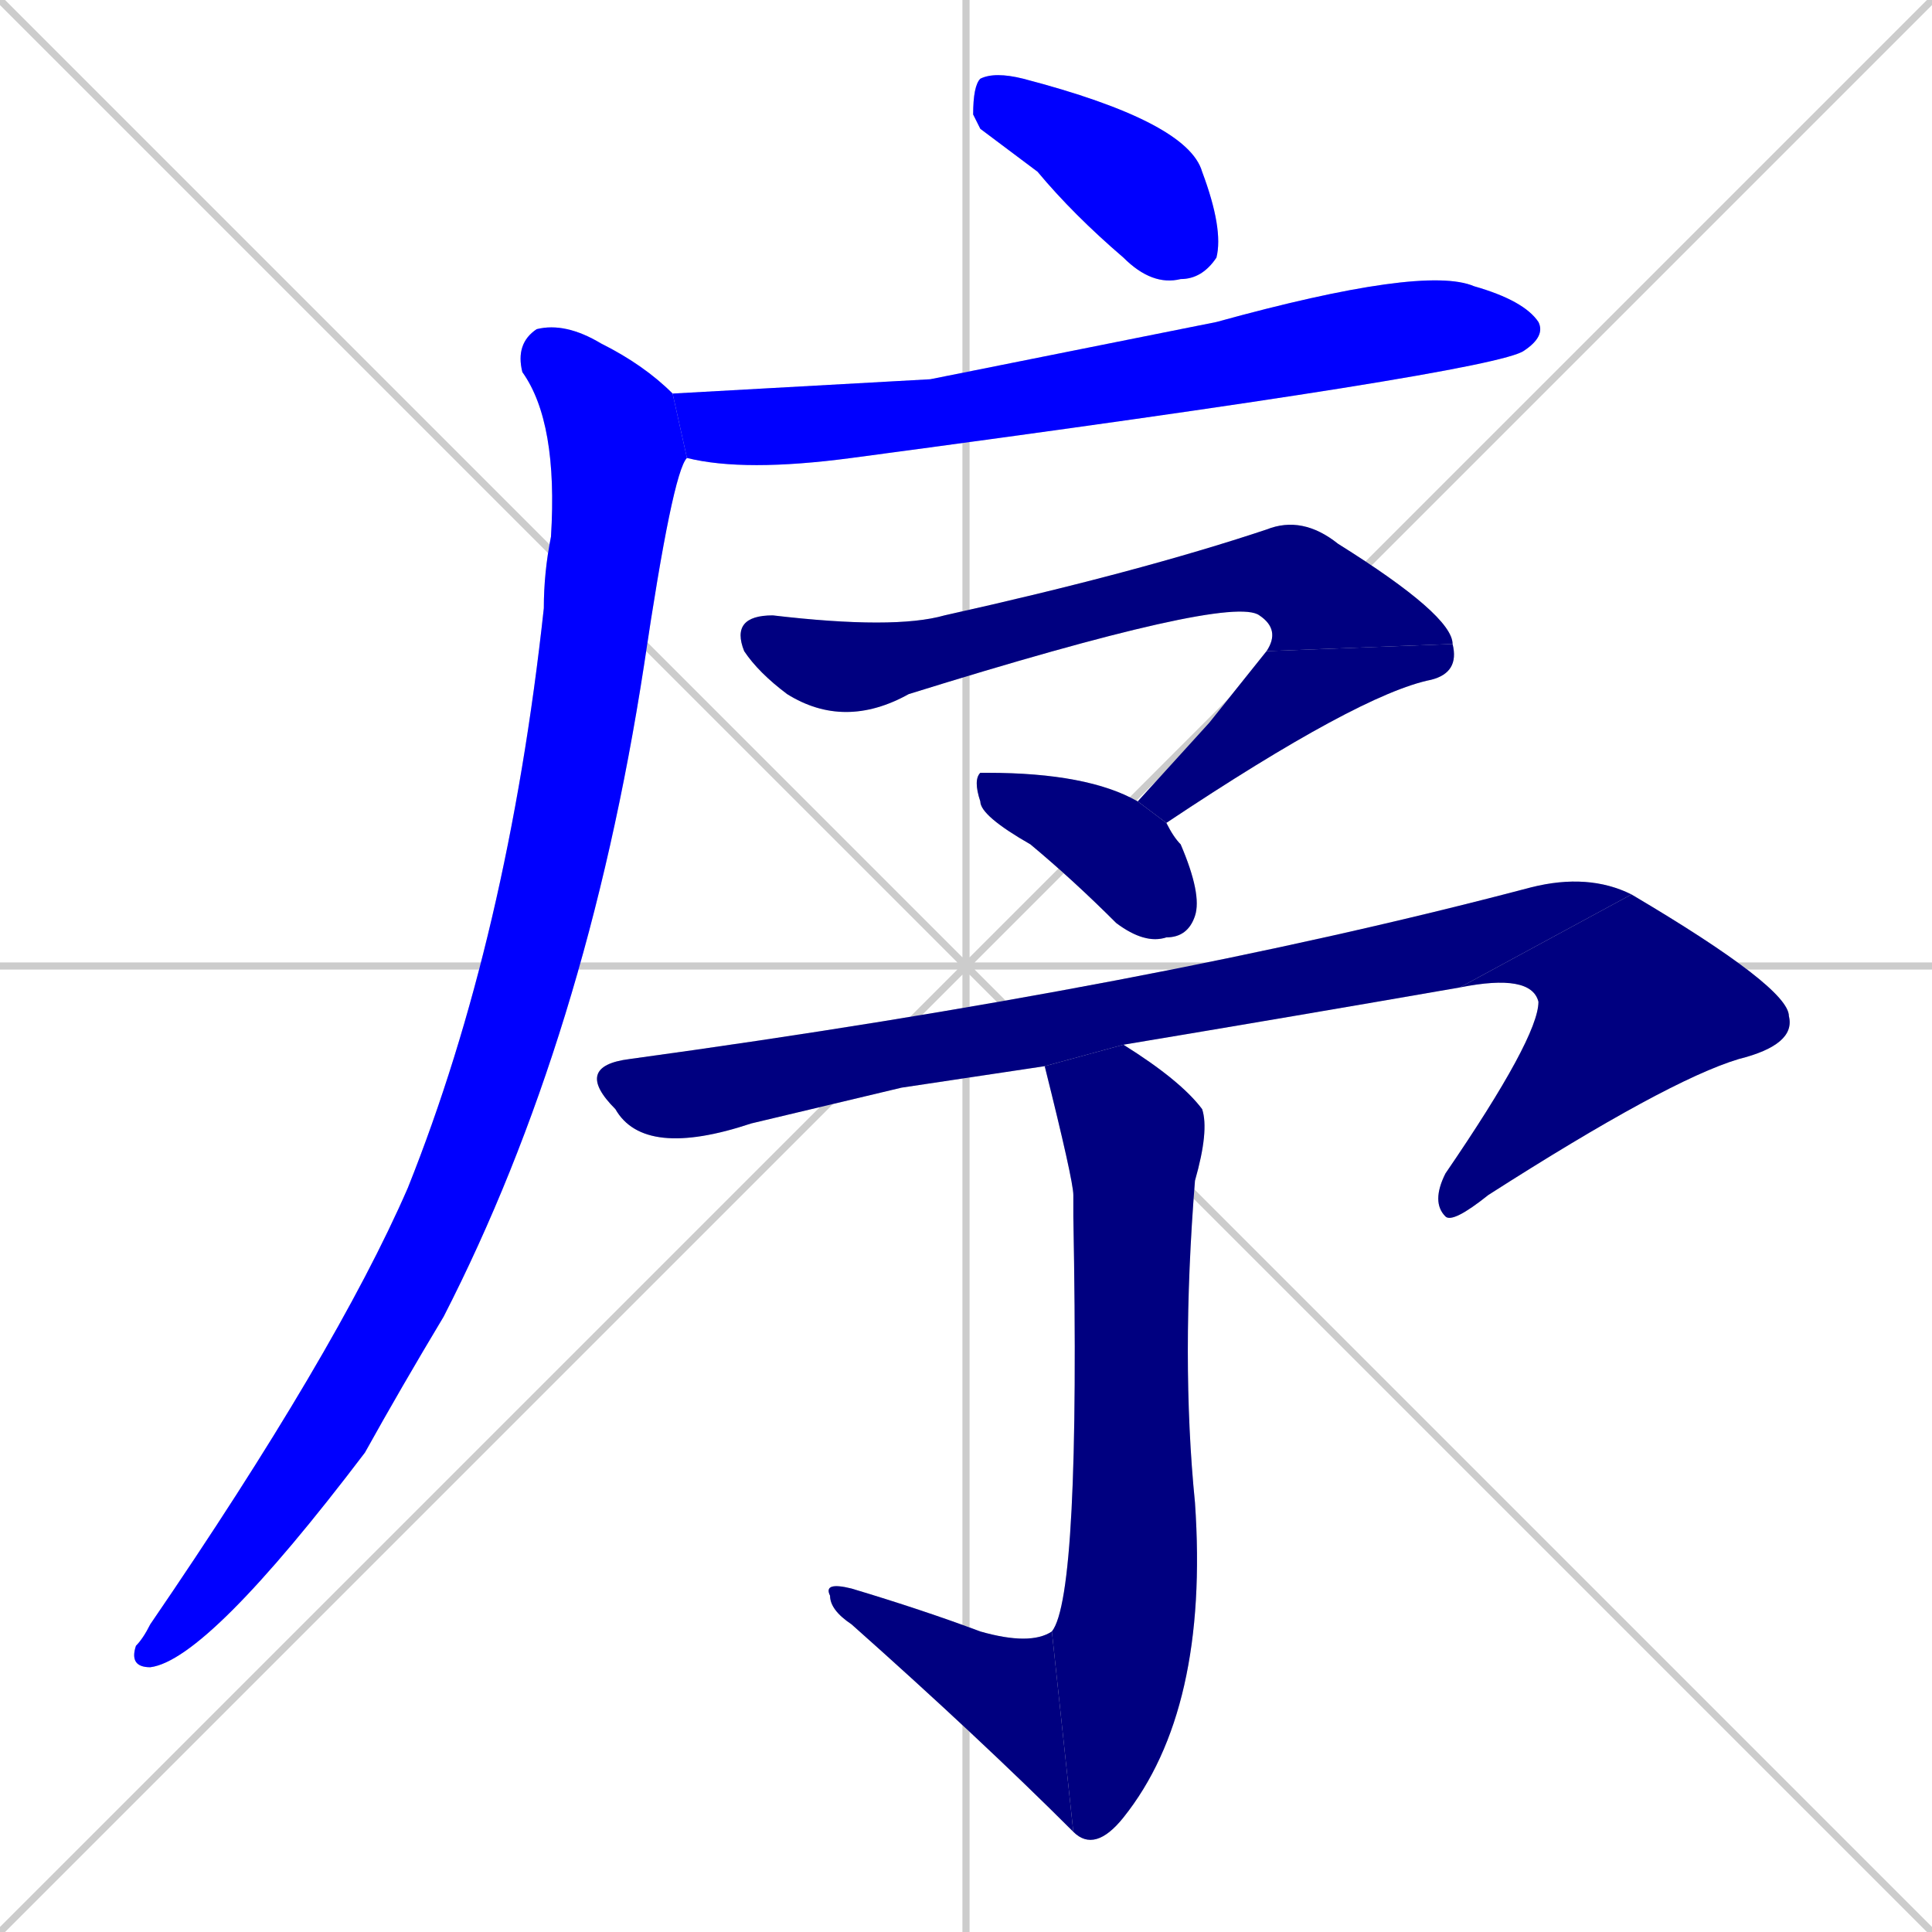 <svg xmlns="http://www.w3.org/2000/svg" xmlns:xlink="http://www.w3.org/1999/xlink" width="270" height="270"><defs><clipPath id="clip-mask-1"><rect x="136" y="10" width="35" height="30"><animate attributeName="x" from="101" to="136" dur="0.130" begin="0; animate10.end + 1" id="animate1" fill="freeze"/></rect></clipPath><clipPath id="clip-mask-2"><rect x="94" y="37" width="122" height="29"><set attributeName="x" to="-28" begin="0; animate10.end + 1" /><animate attributeName="x" from="-28" to="94" dur="0.452" begin="animate1.end + 0.5" id="animate2" fill="freeze"/></rect></clipPath><clipPath id="clip-mask-3"><rect x="18" y="45" width="78" height="188"><set attributeName="y" to="-143" begin="0; animate10.end + 1" /><animate attributeName="y" from="-143" to="45" dur="0.696" begin="animate2.end + 0.5" id="animate3" fill="freeze"/></rect></clipPath><clipPath id="clip-mask-4"><rect x="102" y="72" width="101" height="30"><set attributeName="x" to="1" begin="0; animate10.end + 1" /><animate attributeName="x" from="1" to="102" dur="0.374" begin="animate3.end + 0.5" id="animate4" fill="freeze"/></rect></clipPath><clipPath id="clip-mask-5"><rect x="159" y="90" width="45" height="25"><set attributeName="y" to="65" begin="0; animate10.end + 1" /><animate attributeName="y" from="65" to="90" dur="0.093" begin="animate4.end" id="animate5" fill="freeze"/></rect></clipPath><clipPath id="clip-mask-6"><rect x="136" y="108" width="32" height="24"><set attributeName="y" to="84" begin="0; animate10.end + 1" /><animate attributeName="y" from="84" to="108" dur="0.089" begin="animate5.end + 0.5" id="animate6" fill="freeze"/></rect></clipPath><clipPath id="clip-mask-7"><rect x="80" y="122" width="148" height="40"><set attributeName="x" to="-68" begin="0; animate10.end + 1" /><animate attributeName="x" from="-68" to="80" dur="0.548" begin="animate6.end + 0.5" id="animate7" fill="freeze"/></rect></clipPath><clipPath id="clip-mask-8"><rect x="200" y="125" width="51" height="46"><set attributeName="y" to="79" begin="0; animate10.end + 1" /><animate attributeName="y" from="79" to="125" dur="0.170" begin="animate7.end" id="animate8" fill="freeze"/></rect></clipPath><clipPath id="clip-mask-9"><rect x="146" y="146" width="23" height="113"><set attributeName="y" to="33" begin="0; animate10.end + 1" /><animate attributeName="y" from="33" to="146" dur="0.419" begin="animate8.end + 0.5" id="animate9" fill="freeze"/></rect></clipPath><clipPath id="clip-mask-10"><rect x="115" y="221" width="35" height="35"><set attributeName="x" to="150" begin="0; animate10.end + 1" /><animate attributeName="x" from="150" to="115" dur="0.130" begin="animate9.end" id="animate10" fill="freeze"/></rect></clipPath></defs><path d="M 0 0 L 270 270 M 270 0 L 0 270 M 135 0 L 135 270 M 0 135 L 270 135" stroke="#CCCCCC" /><path d="M 137 18 L 136 16 Q 136 12 137 11 Q 139 10 143 11 Q 166 17 168 24 Q 171 32 170 36 Q 168 39 165 39 Q 161 40 157 36 Q 150 30 145 24" fill="#CCCCCC"/><path d="M 130 53 L 170 45 Q 199 37 206 40 Q 213 42 215 45 Q 216 47 213 49 Q 209 52 119 64 Q 104 66 96 64 L 94 55" fill="#CCCCCC"/><path d="M 96 64 Q 94 66 90 93 Q 82 145 62 184 Q 56 194 51 203 Q 29 232 21 233 Q 18 233 19 230 Q 20 229 21 227 Q 47 189 57 166 Q 71 131 76 85 Q 76 80 77 75 Q 78 59 73 52 Q 72 48 75 46 Q 79 45 84 48 Q 90 51 94 55" fill="#CCCCCC"/><path d="M 177 91 Q 179 88 176 86 Q 172 83 127 97 Q 118 102 110 97 Q 106 94 104 91 Q 102 86 108 86 Q 125 88 132 86 Q 159 80 177 74 Q 182 72 187 76 Q 203 86 203 90" fill="#CCCCCC"/><path d="M 169 101 L 177 91 L 203 90 Q 204 94 200 95 Q 190 97 163 115 L 159 112" fill="#CCCCCC"/><path d="M 163 115 Q 164 117 165 118 Q 168 125 167 128 Q 166 131 163 131 Q 160 132 156 129 Q 150 123 144 118 Q 137 114 137 112 Q 136 109 137 108 Q 138 108 138 108 Q 152 108 159 112" fill="#CCCCCC"/><path d="M 126 152 L 105 157 Q 90 162 86 155 Q 80 149 88 148 Q 161 138 214 124 Q 222 122 228 125 L 204 138 Q 181 142 157 146 L 146 149" fill="#CCCCCC"/><path d="M 228 125 Q 250 138 250 142 Q 251 146 243 148 Q 233 151 208 167 Q 203 171 202 170 Q 200 168 202 164 Q 215 145 215 140 Q 214 136 204 138" fill="#CCCCCC"/><path d="M 157 146 Q 165 151 168 155 Q 169 158 167 165 Q 165 190 167 210 Q 169 239 157 254 Q 153 259 150 256 L 147 228 Q 151 223 150 170 Q 150 169 150 167 Q 150 165 146 149" fill="#CCCCCC"/><path d="M 150 256 Q 137 243 119 227 Q 116 225 116 223 Q 115 221 119 222 Q 129 225 137 228 Q 144 230 147 228" fill="#CCCCCC"/><path d="M 137 18 L 136 16 Q 136 12 137 11 Q 139 10 143 11 Q 166 17 168 24 Q 171 32 170 36 Q 168 39 165 39 Q 161 40 157 36 Q 150 30 145 24" fill="#0000ff" clip-path="url(#clip-mask-1)" /><path d="M 130 53 L 170 45 Q 199 37 206 40 Q 213 42 215 45 Q 216 47 213 49 Q 209 52 119 64 Q 104 66 96 64 L 94 55" fill="#0000ff" clip-path="url(#clip-mask-2)" /><path d="M 96 64 Q 94 66 90 93 Q 82 145 62 184 Q 56 194 51 203 Q 29 232 21 233 Q 18 233 19 230 Q 20 229 21 227 Q 47 189 57 166 Q 71 131 76 85 Q 76 80 77 75 Q 78 59 73 52 Q 72 48 75 46 Q 79 45 84 48 Q 90 51 94 55" fill="#0000ff" clip-path="url(#clip-mask-3)" /><path d="M 177 91 Q 179 88 176 86 Q 172 83 127 97 Q 118 102 110 97 Q 106 94 104 91 Q 102 86 108 86 Q 125 88 132 86 Q 159 80 177 74 Q 182 72 187 76 Q 203 86 203 90" fill="#000080" clip-path="url(#clip-mask-4)" /><path d="M 169 101 L 177 91 L 203 90 Q 204 94 200 95 Q 190 97 163 115 L 159 112" fill="#000080" clip-path="url(#clip-mask-5)" /><path d="M 163 115 Q 164 117 165 118 Q 168 125 167 128 Q 166 131 163 131 Q 160 132 156 129 Q 150 123 144 118 Q 137 114 137 112 Q 136 109 137 108 Q 138 108 138 108 Q 152 108 159 112" fill="#000080" clip-path="url(#clip-mask-6)" /><path d="M 126 152 L 105 157 Q 90 162 86 155 Q 80 149 88 148 Q 161 138 214 124 Q 222 122 228 125 L 204 138 Q 181 142 157 146 L 146 149" fill="#000080" clip-path="url(#clip-mask-7)" /><path d="M 228 125 Q 250 138 250 142 Q 251 146 243 148 Q 233 151 208 167 Q 203 171 202 170 Q 200 168 202 164 Q 215 145 215 140 Q 214 136 204 138" fill="#000080" clip-path="url(#clip-mask-8)" /><path d="M 157 146 Q 165 151 168 155 Q 169 158 167 165 Q 165 190 167 210 Q 169 239 157 254 Q 153 259 150 256 L 147 228 Q 151 223 150 170 Q 150 169 150 167 Q 150 165 146 149" fill="#000080" clip-path="url(#clip-mask-9)" /><path d="M 150 256 Q 137 243 119 227 Q 116 225 116 223 Q 115 221 119 222 Q 129 225 137 228 Q 144 230 147 228" fill="#000080" clip-path="url(#clip-mask-10)" /></svg>